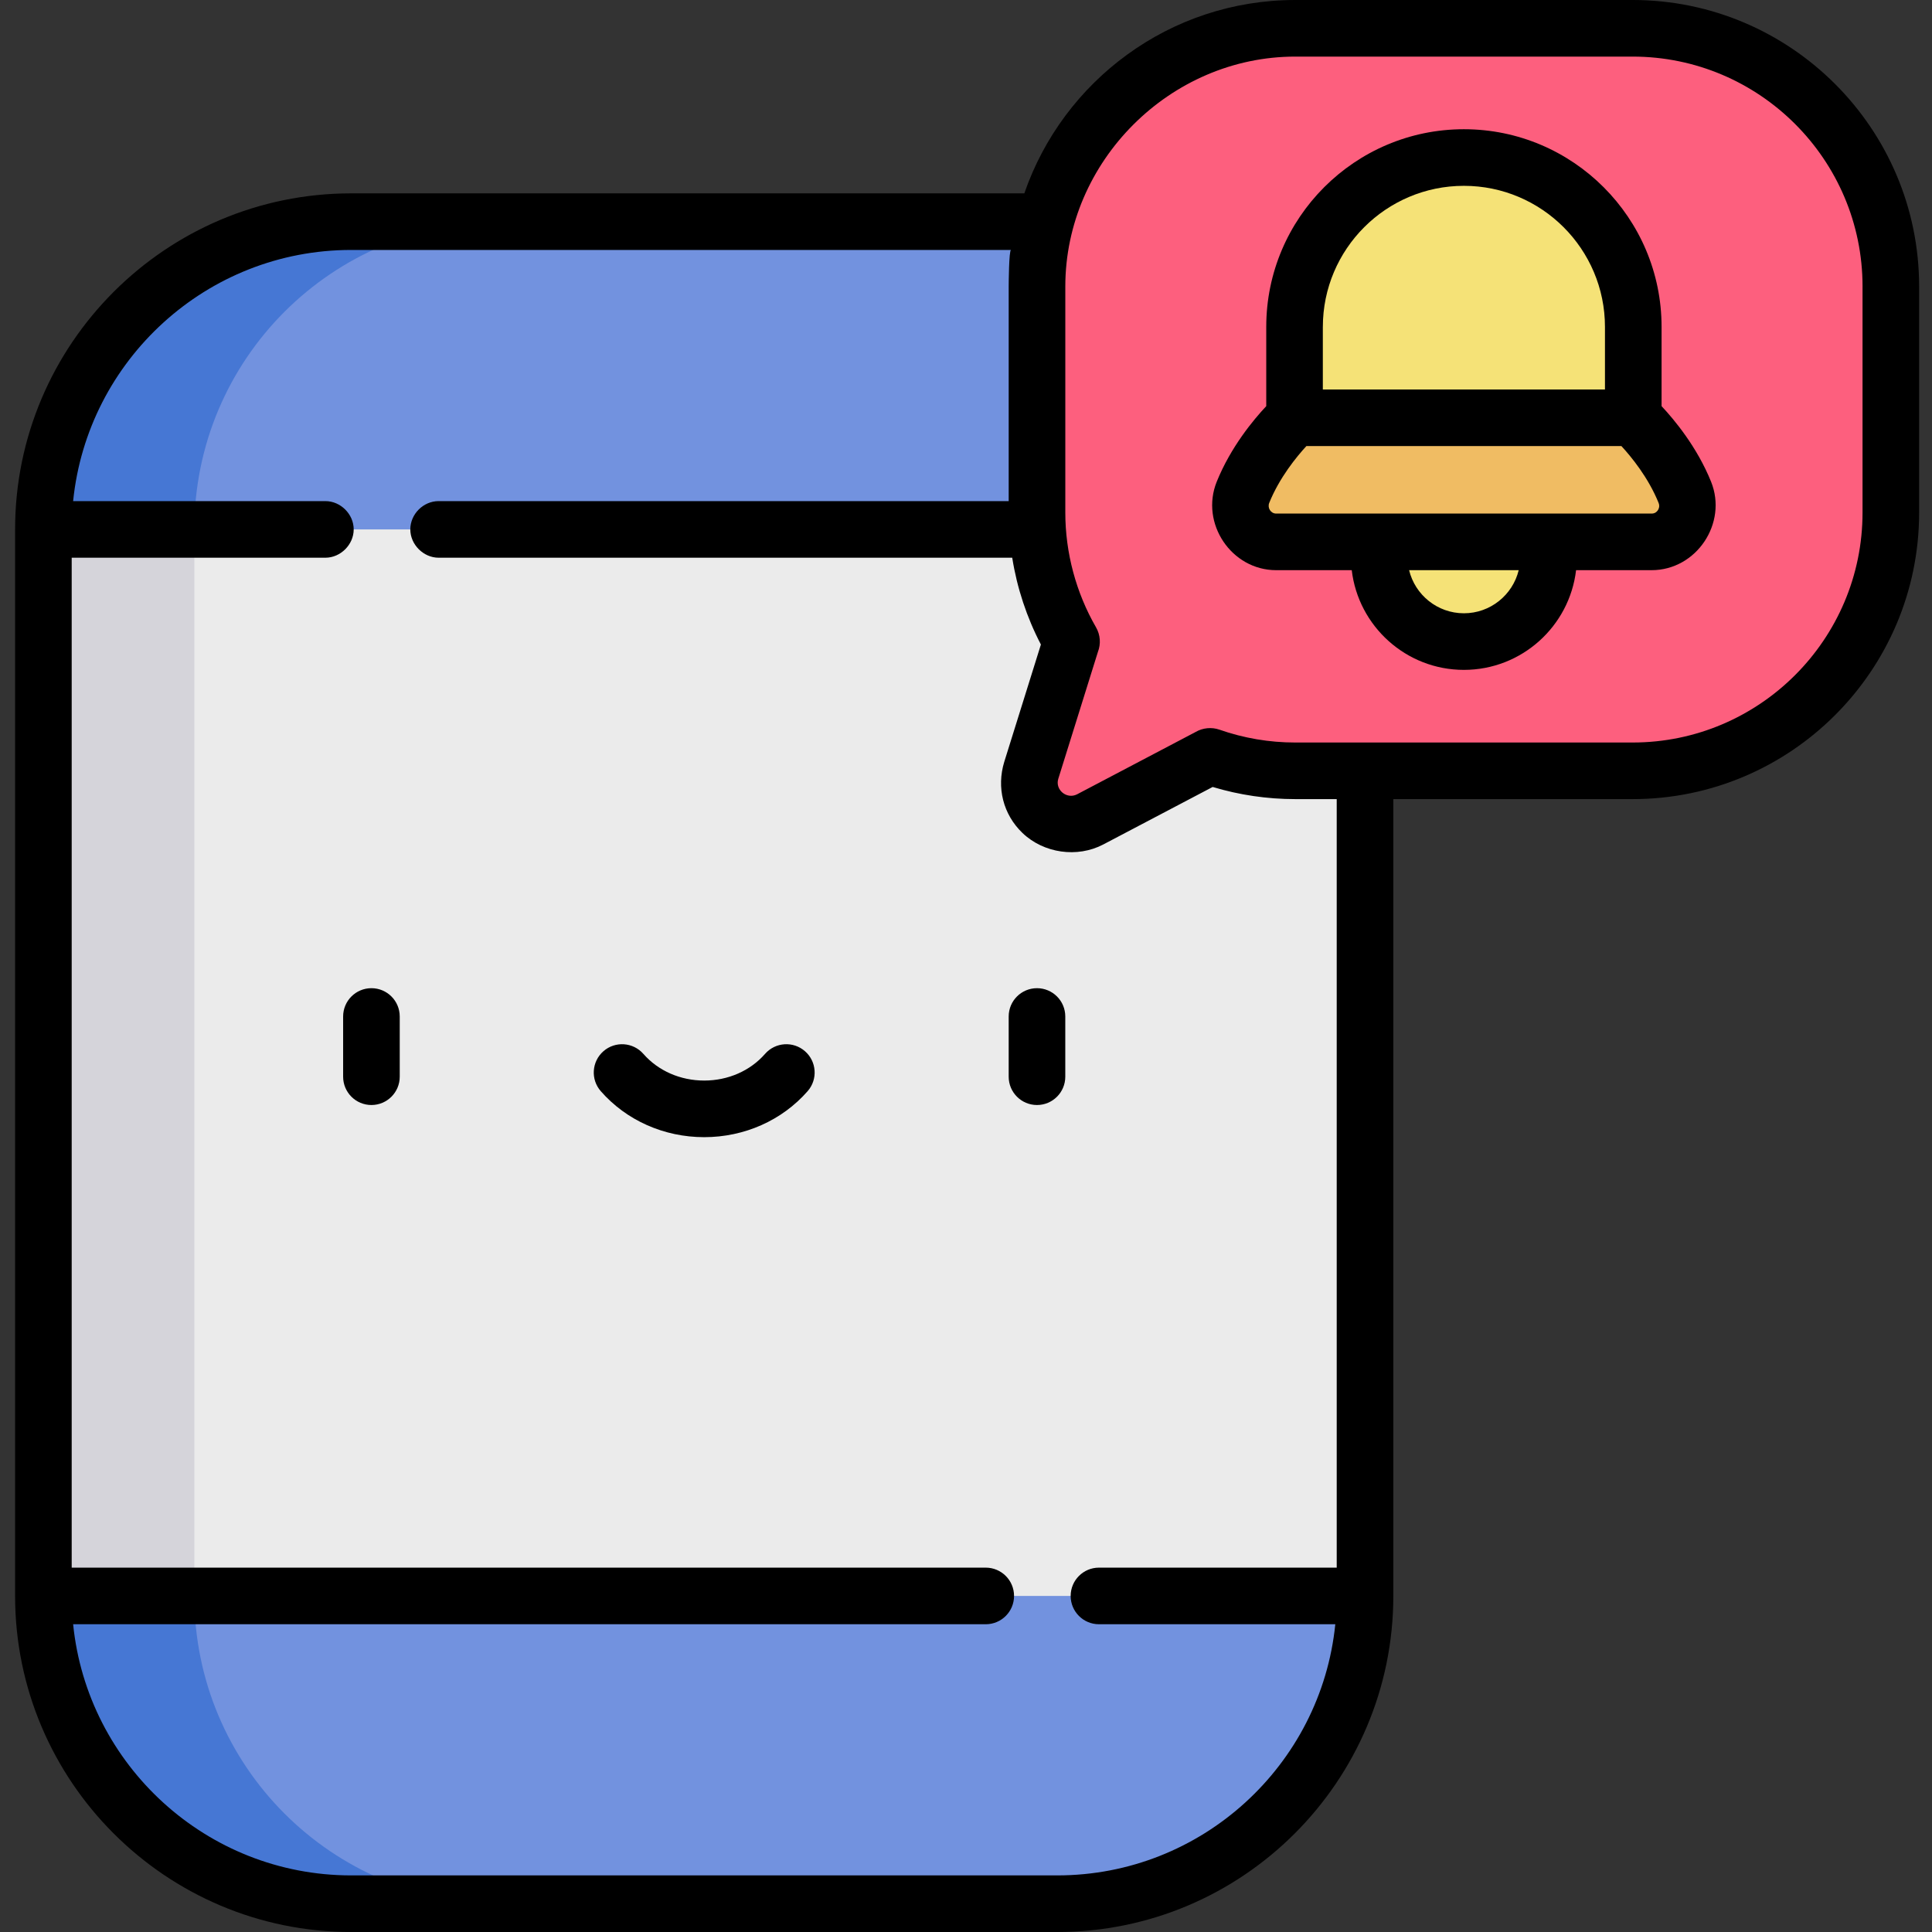 <svg height="512pt" viewBox="-4 0 512 512" width="512pt" xmlns="http://www.w3.org/2000/svg"><rect x="-4" y="0" width="512" height="512" fill="#333333" stroke="none"/><path d="m357.746 140.301v282.641l-175.125 40.781-175.121-40.781v-282.641l175.121-40.781zm0 0" fill="#ebebeb"/><path d="m47.5 422.941v-282.641l155.121-36.121-20-4.66-175.121 40.781v282.641l175.121 40.781 20-4.66zm0 0" fill="#d5d4da"/><path d="m357.746 140.301h-350.246c0-45.047 36.512-81.559 81.559-81.559h187.117c45.047 0 81.57 36.512 81.57 81.559zm0 0" fill="#7292df"/><path d="m129.059 58.742h-40c-45.047 0-81.559 36.512-81.559 81.559h40c0-45.047 36.512-81.559 81.559-81.559zm0 0" fill="#4677d4"/><path d="m357.746 422.941c0 45.035-36.523 81.559-81.57 81.559h-187.117c-45.047 0-81.559-36.523-81.559-81.559zm0 0" fill="#7292df"/><path d="m47.5 422.941h-40c0 45.035 36.512 81.559 81.559 81.559h40c-45.047 0-81.559-36.523-81.559-81.559zm0 0" fill="#4677d4"/><path d="m428.652 7.5h-89.406c-37.793 0-68.434 30.641-68.434 68.434v59.906c0 12.457 3.344 24.121 9.16 34.184l-.02.004-10.656 34.121c-2.922 9.355 6.93 17.566 15.602 13.004l31.762-16.699v-.012c7.074 2.473 14.668 3.832 22.586 3.832h89.406c37.797 0 68.434-30.641 68.434-68.434v-59.906c.004-37.793-30.637-68.434-68.434-68.434zm0 0" fill="#fd5f7e"/><path d="m406.387 147.586c0 12.395-10.043 22.438-22.438 22.438-12.391 0-22.438-10.043-22.438-22.438 0-12.391 10.047-22.438 22.438-22.438 12.395 0 22.438 10.047 22.438 22.438zm0 0" fill="#f5e277"/><path d="m442.496 130.461c-4.664-11.551-13.664-19.746-13.664-19.746l-44.883-20.434-44.879 20.434s-9 8.195-13.664 19.746c-2.535 6.277 2.023 13.141 8.793 13.141h99.504c6.77 0 11.328-6.863 8.793-13.141zm0 0" fill="#f0bc63"/><path d="m383.949 41.746c-24.785 0-44.879 20.094-44.879 44.883v24.086h89.762v-24.086c0-24.789-20.094-44.883-44.883-44.883zm0 0" fill="#f5e277"/><path d="m94.434 261.879c-4.145 0-7.5 3.355-7.5 7.5v15.961c0 4.141 3.355 7.5 7.5 7.5 4.141 0 7.5-3.359 7.5-7.5v-15.961c0-4.145-3.359-7.5-7.5-7.5zm0 0"/><path d="m270.812 261.879c-4.141 0-7.5 3.355-7.5 7.5v15.961c0 4.141 3.359 7.5 7.5 7.5s7.5-3.359 7.5-7.5v-15.961c0-4.145-3.359-7.5-7.5-7.5zm0 0"/><path d="m209.324 278.582c-3.117-2.727-7.855-2.41-10.582.711-3.926 4.488-9.801 7.066-16.121 7.066-6.316 0-12.195-2.578-16.117-7.066-2.73-3.117-7.465-3.438-10.586-.711-3.117 2.727-3.438 7.465-.711 10.582 6.773 7.75 16.766 12.195 27.414 12.195 10.648 0 20.641-4.445 27.414-12.195 2.727-3.117 2.41-7.855-.711-10.582zm0 0"/><path d="m383.949 34.246c-28.883 0-52.379 23.5-52.379 52.383v21.004c-3.367 3.586-9.406 10.82-13.121 20.02-4.445 11.012 3.871 23.449 15.75 23.449h20.027c1.746 14.855 14.406 26.422 29.723 26.422 15.32 0 27.98-11.566 29.727-26.422h20.023c11.879 0 20.191-12.457 15.75-23.449-3.715-9.199-9.754-16.434-13.117-20.02v-21.004c0-28.883-23.496-52.383-52.383-52.383zm-37.379 52.383c0-20.613 16.77-37.383 37.379-37.383 20.613 0 37.383 16.77 37.383 37.383v16.586h-74.766v-16.586zm37.379 75.895c-7.027 0-12.938-4.875-14.52-11.422h29.043c-1.586 6.547-7.496 11.422-14.523 11.422zm51.398-27.297c-.27.398-.773.875-1.648.875 0 0-99.43 0-99.5 0-1.434 0-2.375-1.508-1.84-2.832 2.719-6.734 7.277-12.266 9.848-15.055h83.484c2.578 2.793 7.133 8.324 9.852 15.055.367.91.035 1.617-.195 1.957zm0 0"/><path d="m339.246 0c-33.227 0-61.516 21.461-71.789 51.242h-178.398c-49.109 0-89.059 39.949-89.059 89.059v282.641c0 49.109 39.949 89.059 89.059 89.059h187.117c49.113 0 89.07-39.949 89.07-89.059v-211.168h63.406c41.871 0 75.938-34.066 75.938-75.934v-59.906c0-41.871-34.066-75.934-75.938-75.934zm-63.07 497h-187.117c-38.305 0-69.91-29.234-73.68-66.559h241.855c4.141 0 7.5-3.355 7.5-7.5 0-4.141-3.359-7.5-7.5-7.5h-242.234v-267.641h67.234c4.023 0 7.5-3.473 7.5-7.5 0-4.035-3.461-7.5-7.5-7.5h-66.855c3.77-37.324 35.375-66.559 73.68-66.559h174.871c-.555.016-.617 9.055-.617 9.691v56.867h-151.078c-4.055 0-7.5 3.445-7.5 7.5 0 4.02 3.488 7.5 7.5 7.5h152.016c1.266 8.008 3.852 15.82 7.598 23.008 0 0-9.711 31.094-9.715 31.105-2.066 6.777-.309 13.895 4.816 18.82 5.629 5.402 14.531 6.684 21.441 3.055l28.977-15.234c7.086 2.133 14.48 3.219 21.879 3.219h10.996v203.668h-63.008c-4.141 0-7.5 3.359-7.5 7.5 0 4.145 3.359 7.5 7.5 7.5h62.633c-3.773 37.324-35.383 66.559-73.691 66.559zm213.414-421.066v59.906c0 33.598-27.336 60.934-60.938 60.934h-89.406c-6.867 0-13.633-1.148-20.109-3.414-2.031-.711-4.398-.48-6.254.605 0 0-31.453 16.539-31.477 16.551-2.723 1.367-5.852-1.207-4.949-4.133l10.504-33.637c.82-2.105.637-4.52-.492-6.477-5.32-9.203-8.152-19.805-8.152-30.43 0 0 0-59.902 0-59.906 0-33.168 27.766-60.934 60.934-60.934h89.406c33.598 0 60.934 27.336 60.934 60.934zm0 0"/></svg>